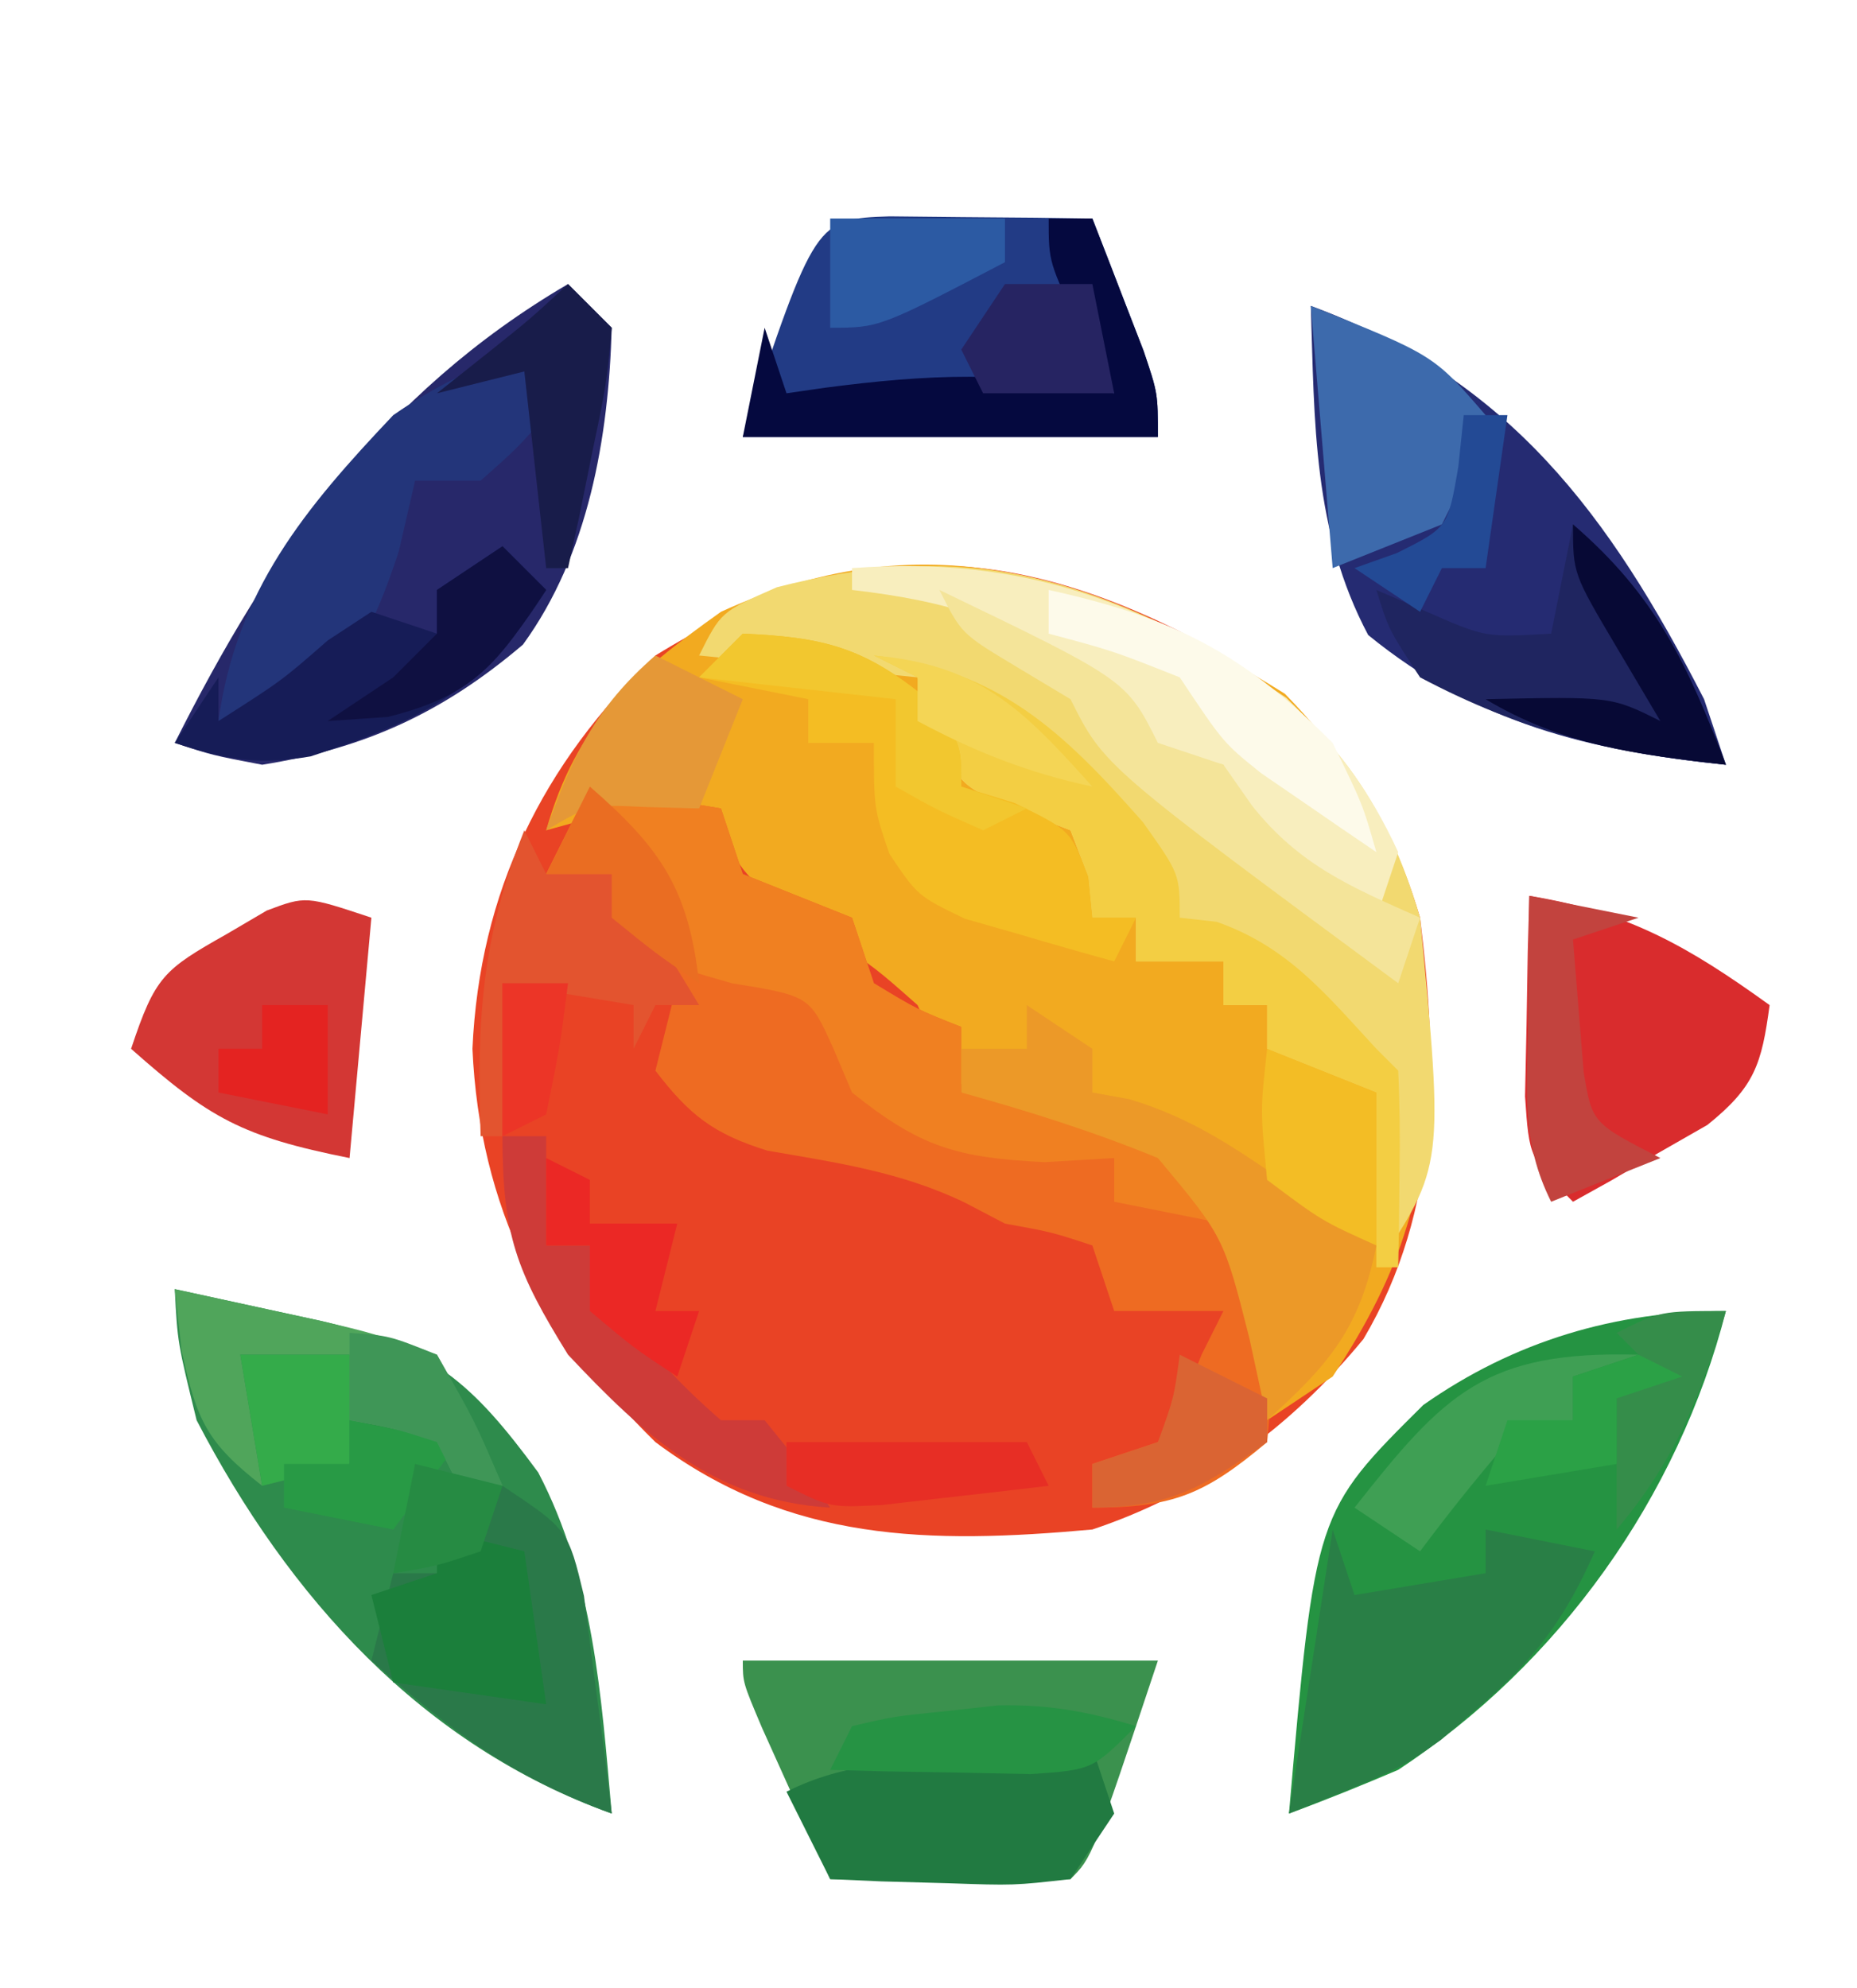 <?xml version="1.0" encoding="UTF-8"?>
<svg version="1.1" xmlns="http://www.w3.org/2000/svg" width="85" height="91">
<path d="M0 0 C5.771 3.184 9.166 6.783 11.039 13.125 C11.869 19.837 11.97 26.45 8.449 32.406 C5.122 36.462 1.004 39.47 -3.961 41.125 C-11.402 41.797 -17.824 41.721 -23.961 37.125 C-29.109 32.091 -32.011 26.339 -32.336 19.125 C-32.012 11.952 -29.141 6.08 -23.961 1.125 C-15.632 -4.003 -8.691 -4.301 0 0 Z " fill="#E94325" transform="translate(53.961,28.875)"/>
<path d="M0 0 C4.903 5.043 6.451 9.719 6.688 16.75 C6.503 22.643 5.429 26.342 2.188 31.25 C1.198 31.91 0.207 32.57 -0.812 33.25 C-1.081 32.013 -1.349 30.775 -1.625 29.5 C-2.8 24.859 -2.8 24.859 -5.812 21.25 C-8.108 20.427 -10.388 19.747 -12.754 19.156 C-15.41 17.987 -15.615 16.827 -16.812 14.25 C-18.71 12.572 -18.71 12.572 -20.875 11.125 C-24.715 8.444 -24.715 8.444 -25.812 6.25 C-29.906 5.162 -29.906 5.162 -33.812 6.25 C-32.414 1.357 -29.908 -0.836 -25.812 -3.75 C-16.149 -8.162 -8.468 -5.269 0 0 Z " fill="#F2AA20" transform="translate(58.812,31.75)"/>
<path d="M0 0 C4.784 2.977 7.441 6.624 9 12 C10.088 23.367 10.088 23.367 7 28 C7 25.36 7 22.72 7 20 C5.35 19.34 3.7 18.68 2 18 C2 17.34 2 16.68 2 16 C1.34 16 0.68 16 0 16 C0 15.34 0 14.68 0 14 C-1.32 14 -2.64 14 -4 14 C-4 13.34 -4 12.68 -4 12 C-4.66 12 -5.32 12 -6 12 C-6.062 11.381 -6.124 10.762 -6.188 10.125 C-6.456 9.424 -6.724 8.723 -7 8 C-7.804 7.691 -8.609 7.381 -9.438 7.062 C-12 6 -12 6 -13.312 3.375 C-13.539 2.591 -13.766 1.808 -14 1 C-17.3 0.67 -20.6 0.34 -24 0 C-23 -2 -23 -2 -20.438 -3.125 C-12.43 -5.163 -7.093 -3.913 0 0 Z " fill="#F2D970" transform="translate(56,30)"/>
<path d="M0 0 C2.97 0.495 2.97 0.495 6 1 C6.33 1.99 6.66 2.98 7 4 C7.825 4.33 8.65 4.66 9.5 5 C10.325 5.33 11.15 5.66 12 6 C12.33 6.99 12.66 7.98 13 9 C15 10.209 15 10.209 17 11 C17 11.99 17 12.98 17 14 C17.603 14.086 18.207 14.173 18.828 14.262 C25.421 15.421 25.421 15.421 28.5 18.5 C30.972 22.619 31.514 25.114 31 30 C28.157 32.382 26.716 33 23 33 C23 32.34 23 31.68 23 31 C23.99 30.67 24.98 30.34 26 30 C27.167 28.083 27.167 28.083 28 26 C28.33 25.34 28.66 24.68 29 24 C27.35 24 25.7 24 24 24 C23.67 23.01 23.34 22.02 23 21 C21.143 20.389 21.143 20.389 19 20 C18.083 19.52 18.083 19.52 17.148 19.031 C14.223 17.627 11.299 17.212 8.121 16.66 C5.662 15.895 4.556 15.036 3 13 C3.333 11.667 3.667 10.333 4 9 C2.604 7.354 2.604 7.354 1 6 C1 5.34 1 4.68 1 4 C0.01 4 -0.98 4 -2 4 C-1.34 2.68 -0.68 1.36 0 0 Z " fill="#EE6B22" transform="translate(27,36)"/>
<path d="M0 0 C1.438 0.31 2.875 0.623 4.312 0.938 C5.113 1.112 5.914 1.286 6.738 1.465 C11.79 2.66 13.623 4.293 16.637 8.391 C19.176 13.25 19.523 18.602 20 24 C11.308 20.882 5.21 14.097 1 6 C0.125 2.438 0.125 2.438 0 0 Z " fill="#2E8B4C" transform="translate(8,59)"/>
<path d="M0 0 C-2.19 8.541 -7.628 16.144 -15 21 C-16.651 21.705 -18.315 22.381 -20 23 C-18.797 9.21 -18.797 9.21 -13.852 4.301 C-9.688 1.376 -5.057 0 0 0 Z " fill="#259342" transform="translate(79,60)"/>
<path d="M0 0 C0.66 0.66 1.32 1.32 2 2 C1.86 7.022 0.939 12.373 -2.062 16.5 C-5.705 19.6 -9.266 21.246 -14 22 C-16.277 21.566 -16.277 21.566 -18 21 C-13.619 12.278 -8.533 4.995 0 0 Z " fill="#27286A" transform="translate(26,13)"/>
<path d="M0 0 C9.084 3.354 13.658 9.535 18 18 C18.33 18.99 18.66 19.98 19 21 C12.736 20.361 7.577 19.103 2.625 15.062 C0.095 10.294 0.17 5.326 0 0 Z " fill="#252B72" transform="translate(60,14)"/>
<path d="M0 0 C1.653 0.017 1.653 0.017 3.34 0.035 C4.997 0.049 4.997 0.049 6.688 0.062 C7.542 0.074 8.397 0.086 9.277 0.098 C9.781 1.388 10.28 2.68 10.777 3.973 C11.056 4.692 11.334 5.411 11.621 6.152 C12.277 8.098 12.277 8.098 12.277 10.098 C6.007 10.098 -0.263 10.098 -6.723 10.098 C-3.397 0.122 -3.397 0.122 0 0 Z " fill="#223B85" transform="translate(40.723,9.902)"/>
<path d="M0 0 C6.27 0 12.54 0 19 0 C16 9 16 9 15 10 C13.147 10.072 11.292 10.084 9.438 10.062 C8.426 10.053 7.414 10.044 6.371 10.035 C5.197 10.018 5.197 10.018 4 10 C3.331 8.522 2.665 7.042 2 5.562 C1.629 4.739 1.258 3.915 0.875 3.066 C0 1 0 1 0 0 Z " fill="#3B914E" transform="translate(34,76)"/>
<path d="M0 0 C2.97 0.495 2.97 0.495 6 1 C6.33 1.99 6.66 2.98 7 4 C7.825 4.33 8.65 4.66 9.5 5 C10.325 5.33 11.15 5.66 12 6 C12.33 6.99 12.66 7.98 13 9 C15 10.209 15 10.209 17 11 C17 11.99 17 12.98 17 14 C17.922 14.147 17.922 14.147 18.863 14.297 C25.547 15.533 25.547 15.533 28.062 18.125 C28.372 18.744 28.681 19.363 29 20 C27.35 19.67 25.7 19.34 24 19 C24 18.34 24 17.68 24 17 C22.422 17.093 22.422 17.093 20.812 17.188 C16.775 16.989 15.116 16.493 12 14 C11.711 13.319 11.422 12.639 11.125 11.938 C10.054 9.578 10.054 9.578 6.5 9 C3 8 3 8 1.562 5.875 C1.377 5.256 1.191 4.638 1 4 C0.01 4 -0.98 4 -2 4 C-1.34 2.68 -0.68 1.36 0 0 Z " fill="#F08021" transform="translate(27,36)"/>
<path d="M0 0 C4.509 0.73 7.285 2.322 11 5 C10.636 7.704 10.319 8.744 8.152 10.484 C7.056 11.111 7.056 11.111 5.938 11.75 C5.204 12.178 4.471 12.606 3.715 13.047 C3.149 13.361 2.583 13.676 2 14 C0 12 0 12 -0.195 9.18 C-0.172 8.089 -0.149 6.999 -0.125 5.875 C-0.107 4.779 -0.089 3.684 -0.07 2.555 C-0.047 1.712 -0.024 0.869 0 0 Z " fill="#D92C2D" transform="translate(70,41)"/>
<path d="M0 0 C7.902 -0.575 13.342 1.535 19.875 5.938 C22.16 8.156 23.665 10.107 25 13 C24.67 13.99 24.34 14.98 24 16 C18.125 12.375 18.125 12.375 17 9 C15.669 8.657 14.336 8.324 13 8 C12.34 7.01 11.68 6.02 11 5 C7.41 2.407 4.38 1.509 0 1 C0 0.67 0 0.34 0 0 Z " fill="#F8EEBE" transform="translate(39,26)"/>
<path d="M0 0 C5.688 0.65 8.616 3.429 12.312 7.625 C14 10 14 10 14 12 C14.557 12.062 15.114 12.124 15.688 12.188 C18.957 13.336 20.677 15.488 23 18 C23.33 18.33 23.66 18.66 24 19 C24.072 20.519 24.084 22.042 24.062 23.562 C24.053 24.389 24.044 25.215 24.035 26.066 C24.024 26.704 24.012 27.343 24 28 C23.67 28 23.34 28 23 28 C23 25.36 23 22.72 23 20 C21.35 19.34 19.7 18.68 18 18 C18 17.34 18 16.68 18 16 C17.34 16 16.68 16 16 16 C16 15.34 16 14.68 16 14 C14.68 14 13.36 14 12 14 C12 13.34 12 12.68 12 12 C11.34 12 10.68 12 10 12 C9.938 11.381 9.876 10.762 9.812 10.125 C9.41 9.073 9.41 9.073 9 8 C8.196 7.691 7.391 7.381 6.562 7.062 C4 6 4 6 2.812 3.438 C2.544 2.633 2.276 1.829 2 1 C1.34 0.67 0.68 0.34 0 0 Z " fill="#F3CE43" transform="translate(40,30)"/>
<path d="M0 0 C3 2 3 2 3.73 5.039 C3.881 6.222 4.032 7.406 4.188 8.625 C4.346 9.814 4.505 11.002 4.668 12.227 C4.778 13.142 4.887 14.057 5 15 C0.408 13.326 -2.372 11.206 -6 8 C-5.67 6.68 -5.34 5.36 -5 4 C-4.34 4 -3.68 4 -3 4 C-2.67 3.34 -2.34 2.68 -2 2 C-1.34 1.34 -0.68 0.68 0 0 Z " fill="#2A7949" transform="translate(23,68)"/>
<path d="M0 0 C0.33 0.99 0.66 1.98 1 3 C2.98 2.67 4.96 2.34 7 2 C7 1.34 7 0.68 7 0 C8.65 0.33 10.3 0.66 12 1 C10.656 4.059 9.233 5.969 6.688 8.125 C6.114 8.623 5.54 9.12 4.949 9.633 C3 11 3 11 -2 13 C-1.34 8.71 -0.68 4.42 0 0 Z " fill="#297F46" transform="translate(61,70)"/>
<path d="M0 0 C3.654 0.159 5.52 0.609 8.375 2.938 C10 5 10 5 10 7 C10.804 7.247 11.609 7.495 12.438 7.75 C15 9 15 9 15.812 11.125 C15.874 11.744 15.936 12.363 16 13 C16.66 13 17.32 13 18 13 C17.67 13.66 17.34 14.32 17 15 C15.536 14.602 14.079 14.181 12.625 13.75 C11.813 13.518 11.001 13.286 10.164 13.047 C8 12 8 12 6.711 10.078 C6 8 6 8 6 5 C5.01 5 4.02 5 3 5 C3 4.34 3 3.68 3 3 C1.35 2.67 -0.3 2.34 -2 2 C-1.34 1.34 -0.68 0.68 0 0 Z " fill="#F4BD23" transform="translate(34,29)"/>
<path d="M0 0 C-0.33 3.63 -0.66 7.26 -1 11 C-5.921 10.016 -7.405 9.184 -11 6 C-9.892 2.676 -9.516 2.384 -6.625 0.75 C-6.019 0.394 -5.413 0.038 -4.789 -0.328 C-3 -1 -3 -1 0 0 Z " fill="#D33734" transform="translate(17,42)"/>
<path d="M0 0 C0.33 0.99 0.66 1.98 1 3 C-0.312 4.5 -0.312 4.5 -2 6 C-2.99 6 -3.98 6 -5 6 C-5.247 7.072 -5.495 8.145 -5.75 9.25 C-7.005 13.014 -7.88 14.636 -11 17 C-11.99 17 -12.98 17 -14 17 C-13.19 11.047 -10.056 7.279 -6 3 C-3.987 1.604 -2.317 0.848 0 0 Z " fill="#23357A" transform="translate(24,16)"/>
<path d="M0 0 C0.99 0.66 1.98 1.32 3 2 C3 2.66 3 3.32 3 4 C3.562 4.102 4.124 4.204 4.703 4.309 C7.453 5.136 9.391 6.432 11.75 8.062 C12.949 8.884 12.949 8.884 14.172 9.723 C14.775 10.144 15.378 10.566 16 11 C15.244 14.786 13.874 16.404 11 19 C10.732 17.762 10.464 16.525 10.188 15.25 C9.013 10.609 9.013 10.609 6 7 C3.054 5.789 0.068 4.849 -3 4 C-3 3.34 -3 2.68 -3 2 C-2.01 2 -1.02 2 0 2 C0 1.34 0 0.68 0 0 Z " fill="#EC9928" transform="translate(47,46)"/>
<path d="M0 0 C0.33 0.99 0.66 1.98 1 3 C0.01 4.485 0.01 4.485 -1 6 C-3.602 6.293 -3.602 6.293 -6.625 6.188 C-8.129 6.147 -8.129 6.147 -9.664 6.105 C-10.82 6.053 -10.82 6.053 -12 6 C-12.66 4.68 -13.32 3.36 -14 2 C-11.298 0.649 -8.882 0.661 -5.875 0.438 C-4.779 0.354 -3.684 0.27 -2.555 0.184 C-1.29 0.093 -1.29 0.093 0 0 Z " fill="#217A41" transform="translate(50,80)"/>
<path d="M0 0 C3.813 3.287 5.23 6.397 7 11 C1.715 10.461 -2.34 9.467 -7 7 C-8.438 4.812 -8.438 4.812 -9 3 C-7.855 3.495 -7.855 3.495 -6.688 4 C-4.009 5.174 -4.009 5.174 -1 5 C-0.67 3.35 -0.34 1.7 0 0 Z " fill="#1F2560" transform="translate(72,24)"/>
<path d="M0 0 C5.625 2.25 5.625 2.25 8 5 C7.312 7.375 7.312 7.375 6 10 C4.35 10.66 2.7 11.32 1 12 C0.67 8.04 0.34 4.08 0 0 Z " fill="#3D6AAC" transform="translate(60,14)"/>
<path d="M0 0 C0.66 0.66 1.32 1.32 2 2 C-0.888 6.645 -3.789 7.993 -8.781 9.617 C-11.196 10.034 -12.694 9.765 -15 9 C-14.34 8.01 -13.68 7.02 -13 6 C-13 6.66 -13 7.32 -13 8 C-10.096 6.146 -10.096 6.146 -8 4.312 C-7.34 3.879 -6.68 3.446 -6 3 C-5.01 3.33 -4.02 3.66 -3 4 C-3 3.34 -3 2.68 -3 2 C-2.01 1.34 -1.02 0.68 0 0 Z " fill="#161C57" transform="translate(23,25)"/>
<path d="M0 0 C0.33 0.66 0.66 1.32 1 2 C1.99 2 2.98 2 4 2 C6.188 5 6.188 5 8 8 C7.34 8 6.68 8 6 8 C5.67 8.66 5.34 9.32 5 10 C5 9.34 5 8.68 5 8 C2.03 7.505 2.03 7.505 -1 7 C-1 9.31 -1 11.62 -1 14 C-1.33 14 -1.66 14 -2 14 C-2.18 8.78 -1.971 4.927 0 0 Z " fill="#E3542F" transform="translate(24,38)"/>
<path d="M0 0 C1.438 0.31 2.875 0.623 4.312 0.938 C5.113 1.112 5.914 1.286 6.738 1.465 C9 2 9 2 12 3 C13.688 6.062 13.688 6.062 15 9 C14.34 9 13.68 9 13 9 C12.67 8.34 12.34 7.68 12 7 C9.975 6.348 9.975 6.348 8 6 C8 5.01 8 4.02 8 3 C6.35 3 4.7 3 3 3 C3.33 4.98 3.66 6.96 4 9 C1.477 7.026 1.007 6.033 0.312 2.812 C0.209 1.884 0.106 0.956 0 0 Z " fill="#50A55B" transform="translate(8,59)"/>
<path d="M0 0 C8.561 4.122 8.561 4.122 10 7 C10.99 7.33 11.98 7.66 13 8 C13.433 8.619 13.866 9.238 14.312 9.875 C16.481 12.605 18.849 13.6 22 15 C21.67 15.99 21.34 16.98 21 18 C7.523 8.046 7.523 8.046 6 5 C5.175 4.505 4.35 4.01 3.5 3.5 C1 2 1 2 0 0 Z " fill="#F4E499" transform="translate(43,27)"/>
<path d="M0 0 C0.66 0 1.32 0 2 0 C2.504 1.29 3.003 2.582 3.5 3.875 C3.778 4.594 4.057 5.314 4.344 6.055 C5 8 5 8 5 10 C-1.27 10 -7.54 10 -14 10 C-13.67 8.35 -13.34 6.7 -13 5 C-12.67 5.99 -12.34 6.98 -12 8 C-11.42 7.916 -10.84 7.832 -10.242 7.746 C-5.577 7.138 -1.646 6.928 3 8 C2.505 7.051 2.01 6.103 1.5 5.125 C0 2 0 2 0 0 Z " fill="#05093F" transform="translate(48,10)"/>
<path d="M0 0 C0.66 0 1.32 0 2 0 C2 1.65 2 3.3 2 5 C2.66 5 3.32 5 4 5 C4.247 5.577 4.495 6.155 4.75 6.75 C6.183 9.329 7.784 11.061 10 13 C10.66 13 11.32 13 12 13 C13.625 15 13.625 15 15 17 C9.699 16.679 6.496 13.72 3 10 C0.636 6.187 0 4.526 0 0 Z " fill="#CE3B38" transform="translate(23,52)"/>
<path d="M0 0 C1.32 0.33 2.64 0.66 4 1 C4.33 3.31 4.66 5.62 5 8 C2.69 7.67 0.38 7.34 -2 7 C-2.33 5.68 -2.66 4.36 -3 3 C-2.01 2.67 -1.02 2.34 0 2 C0 1.34 0 0.68 0 0 Z " fill="#1B7F3B" transform="translate(20,70)"/>
<path d="M0 0 C-0.99 0.33 -1.98 0.66 -3 1 C-3 1.66 -3 2.32 -3 3 C-3.99 3.33 -4.98 3.66 -6 4 C-7.386 5.623 -8.726 7.287 -10 9 C-10.99 8.34 -11.98 7.68 -13 7 C-8.865 1.747 -6.989 -0.189 0 0 Z " fill="#3F9F54" transform="translate(75,62)"/>
<path d="M0 0 C1.32 0.66 2.64 1.32 4 2 C3.34 3.65 2.68 5.3 2 7 C0.824 6.969 0.824 6.969 -0.375 6.938 C-2.981 6.813 -2.981 6.813 -5 8 C-3.814 4.625 -2.724 2.353 0 0 Z " fill="#E59837" transform="translate(30,30)"/>
<path d="M0 0 C5.678 1.249 8.864 2.864 13 7 C14.375 9.812 14.375 9.812 15 12 C13.87 11.236 12.747 10.463 11.625 9.688 C10.999 9.258 10.372 8.829 9.727 8.387 C8 7 8 7 6 4 C2.946 2.787 2.946 2.787 0 2 C0 1.34 0 0.68 0 0 Z " fill="#FDFAEA" transform="translate(48,27)"/>
<path d="M0 0 C2.475 0.99 2.475 0.99 5 2 C5 4.31 5 6.62 5 9 C2.5 7.875 2.5 7.875 0 6 C-0.312 2.812 -0.312 2.812 0 0 Z " fill="#F3BD25" transform="translate(58,48)"/>
<path d="M0 0 C3.654 0.159 5.52 0.609 8.375 2.938 C10 5 10 5 10 7 C10.99 7.33 11.98 7.66 13 8 C12.01 8.495 12.01 8.495 11 9 C8.875 8.062 8.875 8.062 7 7 C7 5.68 7 4.36 7 3 C4.03 2.67 1.06 2.34 -2 2 C-1.34 1.34 -0.68 0.68 0 0 Z " fill="#F2C72F" transform="translate(34,29)"/>
<path d="M0 0 C3.813 3.287 5.23 6.397 7 11 C2.944 10.532 -0.466 10.12 -4 8 C1.75 7.875 1.75 7.875 4 9 C3.34 7.886 2.68 6.772 2 5.625 C0 2.25 0 2.25 0 0 Z " fill="#070935" transform="translate(72,24)"/>
<path d="M0 0 C3.63 0 7.26 0 11 0 C11.33 0.66 11.66 1.32 12 2 C10.376 2.195 8.751 2.381 7.125 2.562 C6.22 2.667 5.315 2.771 4.383 2.879 C2 3 2 3 0 2 C0 1.34 0 0.68 0 0 Z " fill="#E72E25" transform="translate(36,66)"/>
<path d="M0 0 C0.99 0.495 0.99 0.495 2 1 C2 1.66 2 2.32 2 3 C3.32 3 4.64 3 6 3 C5.67 4.32 5.34 5.64 5 7 C5.66 7 6.32 7 7 7 C6.67 7.99 6.34 8.98 6 10 C4 8.688 4 8.688 2 7 C2 6.01 2 5.02 2 4 C1.34 4 0.68 4 0 4 C0 2.68 0 1.36 0 0 Z " fill="#EB2825" transform="translate(25,53)"/>
<path d="M0 0 C2.64 0 5.28 0 8 0 C8 0.66 8 1.32 8 2 C2.25 5 2.25 5 0 5 C0 3.35 0 1.7 0 0 Z " fill="#2C5AA3" transform="translate(38,10)"/>
<path d="M0 0 C2.475 0.495 2.475 0.495 5 1 C4.01 1.33 3.02 1.66 2 2 C2.103 3.279 2.206 4.558 2.312 5.875 C2.371 6.594 2.429 7.314 2.488 8.055 C2.874 10.395 2.874 10.395 6 12 C4.35 12.66 2.7 13.32 1 14 C-0.382 11.235 -0.095 8.954 -0.062 5.875 C-0.053 4.779 -0.044 3.684 -0.035 2.555 C-0.024 1.712 -0.012 0.869 0 0 Z " fill="#C2433E" transform="translate(70,41)"/>
<path d="M0 0 C-2 2 -2 2 -4.82 2.195 C-5.911 2.172 -7.001 2.149 -8.125 2.125 C-9.221 2.107 -10.316 2.089 -11.445 2.07 C-12.288 2.047 -13.131 2.024 -14 2 C-13.67 1.34 -13.34 0.68 -13 0 C-11.074 -0.449 -11.074 -0.449 -8.688 -0.688 C-7.518 -0.817 -7.518 -0.817 -6.324 -0.949 C-4.007 -1 -2.207 -0.672 0 0 Z " fill="#269344" transform="translate(52,79)"/>
<path d="M0 0 C0.66 0 1.32 0 2 0 C1.67 2.31 1.34 4.62 1 7 C0.34 7 -0.32 7 -1 7 C-1.33 7.66 -1.66 8.32 -2 9 C-2.99 8.34 -3.98 7.68 -5 7 C-4.041 6.66 -4.041 6.66 -3.062 6.312 C-0.728 5.147 -0.728 5.147 -0.25 2.375 C-0.168 1.591 -0.085 0.807 0 0 Z " fill="#234A95" transform="translate(67,19)"/>
<path d="M0 0 C0.66 0.66 1.32 1.32 2 2 C1.758 4.602 1.758 4.602 1.125 7.625 C0.921 8.628 0.718 9.631 0.508 10.664 C0.34 11.435 0.173 12.206 0 13 C-0.33 13 -0.66 13 -1 13 C-1.33 10.03 -1.66 7.06 -2 4 C-3.32 4.33 -4.64 4.66 -6 5 C-5.196 4.361 -4.391 3.721 -3.562 3.062 C-1.725 1.594 -1.725 1.594 0 0 Z " fill="#181C4A" transform="translate(26,13)"/>
<path d="M0 0 C1.32 0 2.64 0 4 0 C4.33 1.65 4.66 3.3 5 5 C3.02 5 1.04 5 -1 5 C-1.33 4.34 -1.66 3.68 -2 3 C-1.34 2.01 -0.68 1.02 0 0 Z " fill="#262462" transform="translate(46,13)"/>
<path d="M0 0 C1.65 0 3.3 0 5 0 C5 1.65 5 3.3 5 5 C3.68 5.33 2.36 5.66 1 6 C0.67 4.02 0.34 2.04 0 0 Z " fill="#34AB4A" transform="translate(11,62)"/>
<path d="M0 0 C1.65 0.33 3.3 0.66 5 1 C4.01 2.32 3.02 3.64 2 5 C0.35 4.67 -1.3 4.34 -3 4 C-3 3.34 -3 2.68 -3 2 C-2.01 2 -1.02 2 0 2 C0 1.34 0 0.68 0 0 Z " fill="#289A45" transform="translate(16,65)"/>
<path d="M0 0 C-1.156 3.912 -2.355 6.875 -5 10 C-5 8.02 -5 6.04 -5 4 C-4.34 3.67 -3.68 3.34 -3 3 C-3.66 2.34 -4.32 1.68 -5 1 C-3 0 -3 0 0 0 Z " fill="#358D4A" transform="translate(79,60)"/>
<path d="M0 0 C1.32 0.66 2.64 1.32 4 2 C4 2.66 4 3.32 4 4 C1.095 6.042 -0.401 7 -4 7 C-4 6.34 -4 5.68 -4 5 C-3.01 4.67 -2.02 4.34 -1 4 C-0.267 1.985 -0.267 1.985 0 0 Z " fill="#DA6433" transform="translate(54,62)"/>
<path d="M0 0 C3.254 2.834 4.521 4.686 5 9 C3 7.625 3 7.625 1 6 C1 5.34 1 4.68 1 4 C0.01 4 -0.98 4 -2 4 C-1.34 2.68 -0.68 1.36 0 0 Z " fill="#EA6D22" transform="translate(27,36)"/>
<path d="M0 0 C4.833 0.414 6.827 2.464 10 6 C7.071 5.372 4.639 4.414 2 3 C2 2.34 2 1.68 2 1 C1.34 0.67 0.68 0.34 0 0 Z " fill="#F4D555" transform="translate(40,30)"/>
<path d="M0 0 C0.66 0.33 1.32 0.66 2 1 C1.01 1.33 0.02 1.66 -1 2 C-1 2.99 -1 3.98 -1 5 C-2.98 5.33 -4.96 5.66 -7 6 C-6.67 5.01 -6.34 4.02 -6 3 C-5.01 3 -4.02 3 -3 3 C-3 2.34 -3 1.68 -3 1 C-2.01 0.67 -1.02 0.34 0 0 Z " fill="#2BA146" transform="translate(75,62)"/>
<path d="M0 0 C0.66 0.66 1.32 1.32 2 2 C-0.234 5.351 -1.262 6.816 -5.25 7.812 C-6.611 7.905 -6.611 7.905 -8 8 C-7.01 7.34 -6.02 6.68 -5 6 C-4.34 5.34 -3.68 4.68 -3 4 C-3 3.34 -3 2.68 -3 2 C-2.01 1.34 -1.02 0.68 0 0 Z " fill="#0F1041" transform="translate(23,25)"/>
<path d="M0 0 C1.812 0.125 1.812 0.125 4 1 C5.75 4.062 5.75 4.062 7 7 C6.34 7 5.68 7 5 7 C4.67 6.34 4.34 5.68 4 5 C1.975 4.348 1.975 4.348 0 4 C0 2.68 0 1.36 0 0 Z " fill="#3F9657" transform="translate(16,61)"/>
<path d="M0 0 C0.99 0 1.98 0 3 0 C3 1.65 3 3.3 3 5 C1.35 4.67 -0.3 4.34 -2 4 C-2 3.34 -2 2.68 -2 2 C-1.34 2 -0.68 2 0 2 C0 1.34 0 0.68 0 0 Z " fill="#E42321" transform="translate(12,46)"/>
<path d="M0 0 C1.98 0.495 1.98 0.495 4 1 C3.67 1.99 3.34 2.98 3 4 C0.938 4.688 0.938 4.688 -1 5 C-0.67 3.35 -0.34 1.7 0 0 Z " fill="#268B43" transform="translate(19,67)"/>
<path d="M0 0 C0.99 0 1.98 0 3 0 C2.625 2.938 2.625 2.938 2 6 C1.01 6.495 1.01 6.495 0 7 C0 4.69 0 2.38 0 0 Z " fill="#EC3527" transform="translate(23,45)"/>
</svg>
